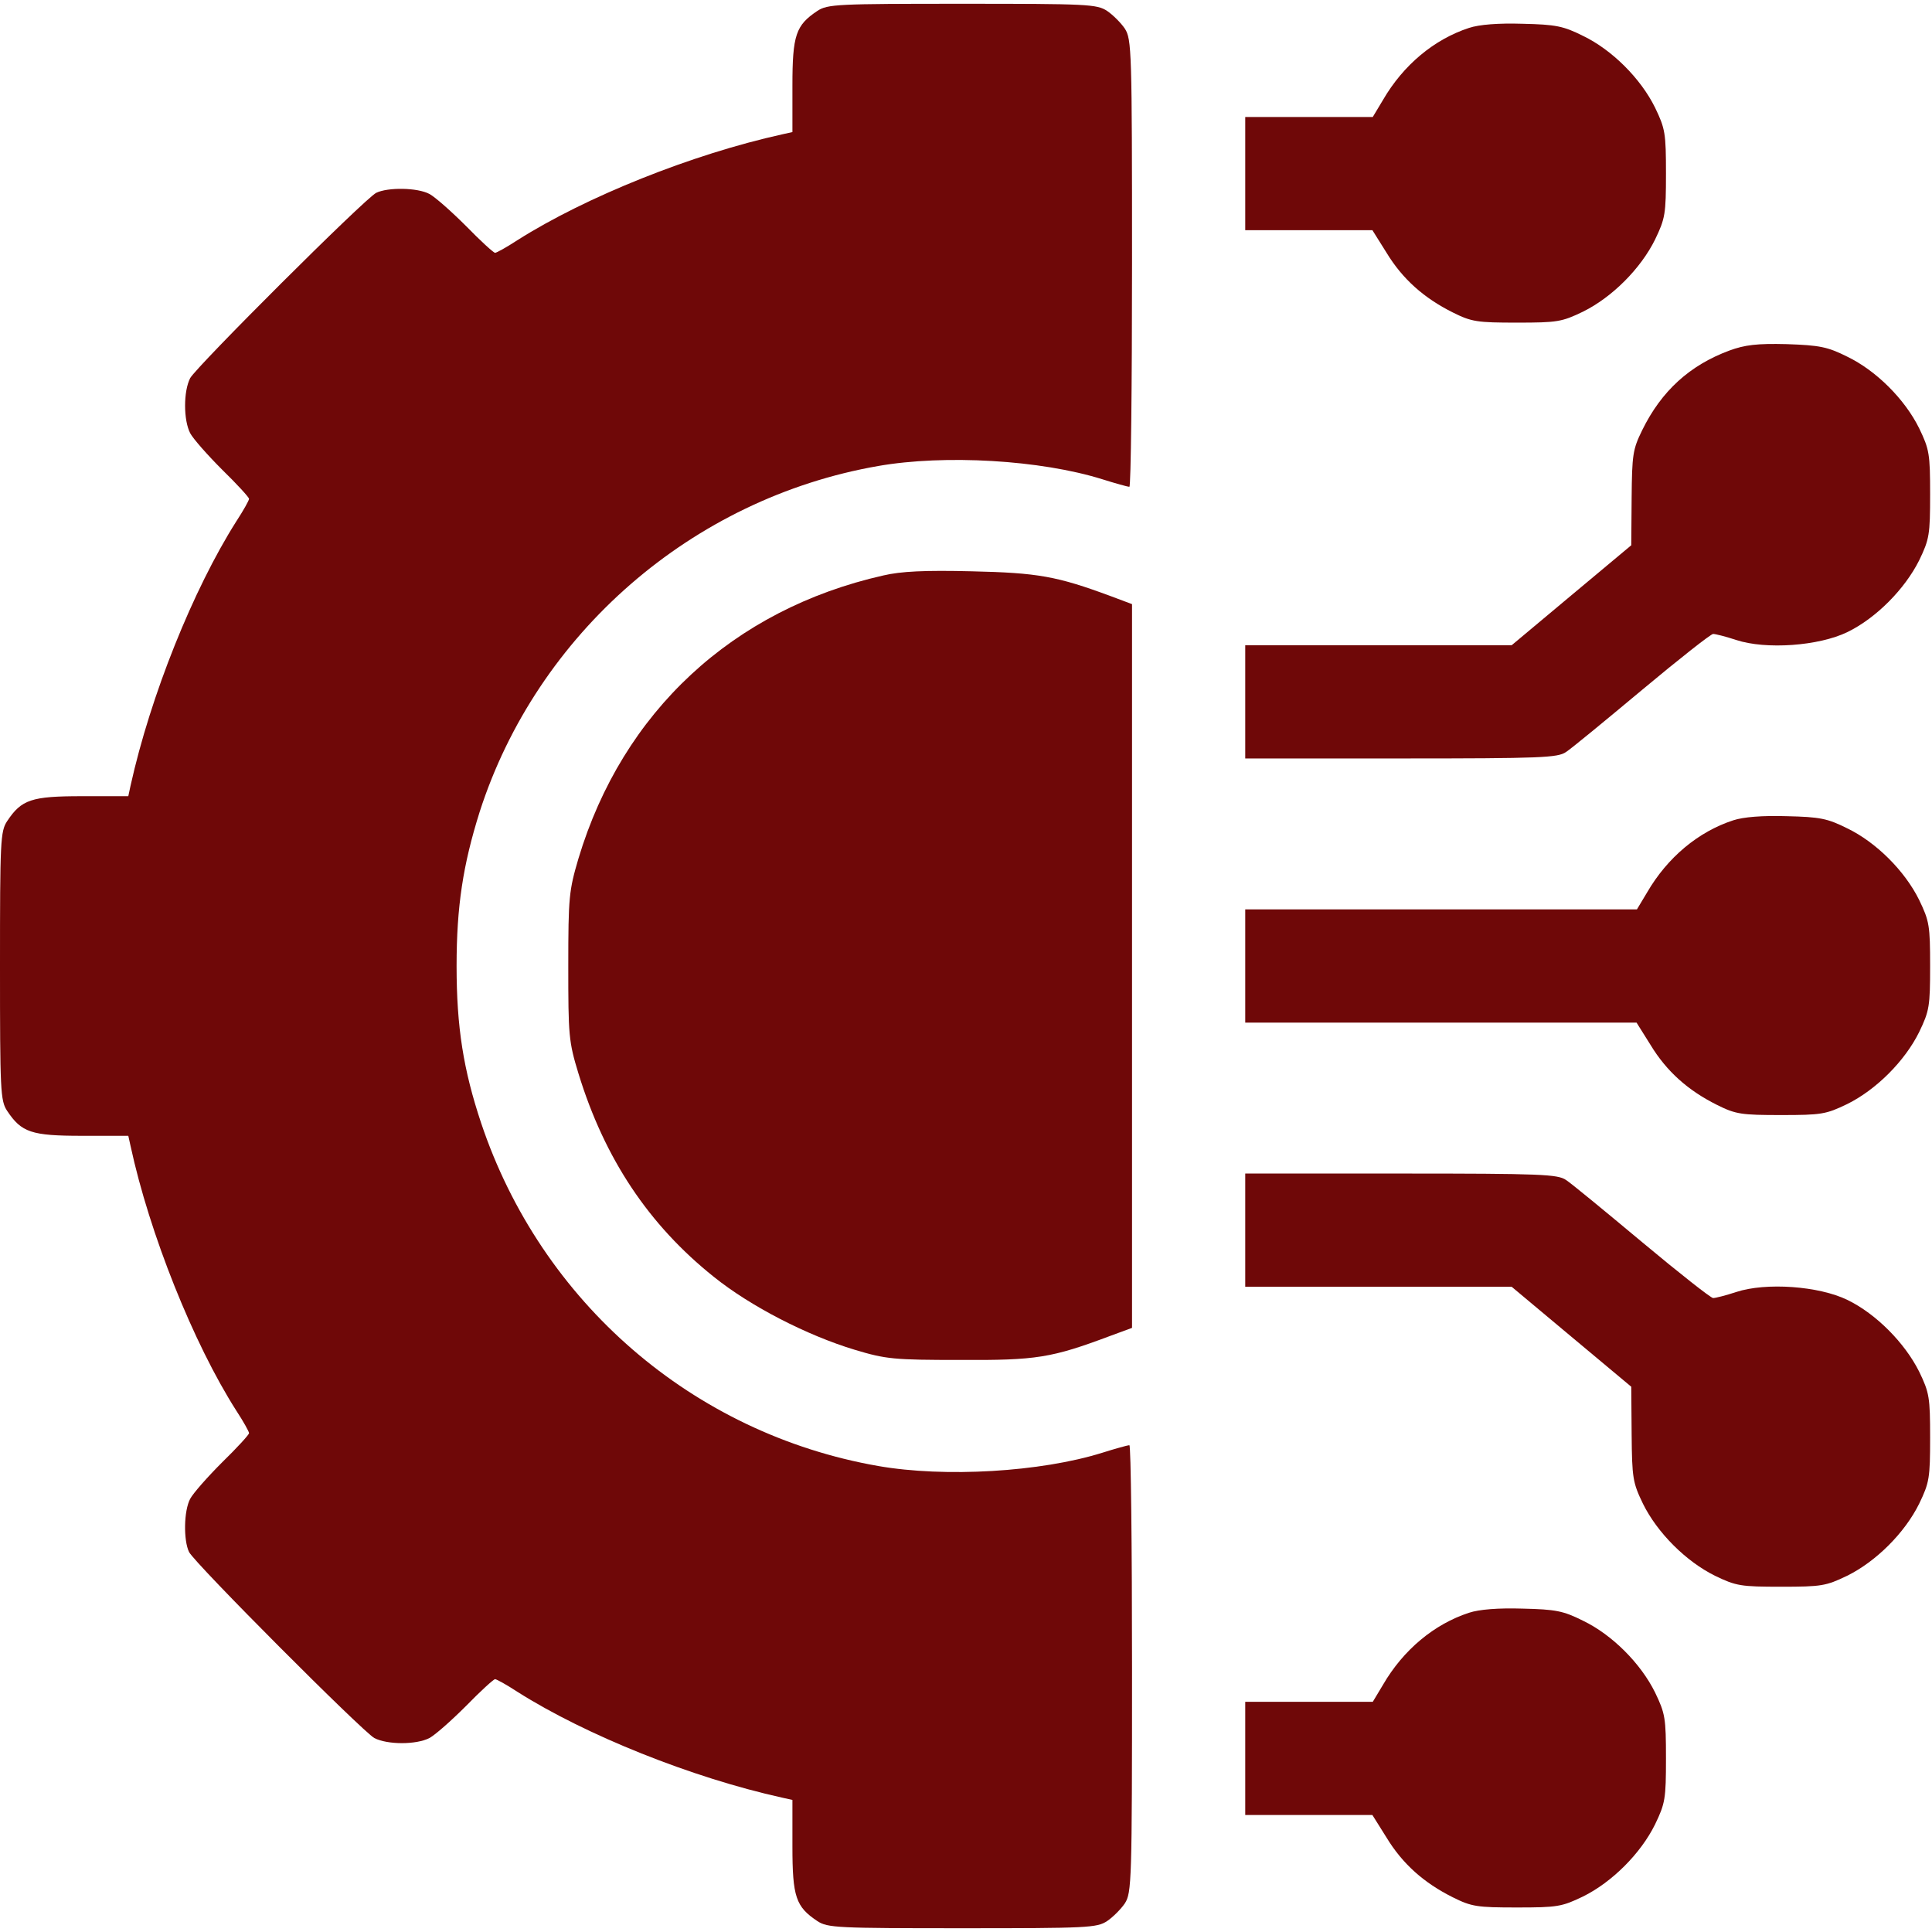 <?xml version="1.0" standalone="no"?>
<!DOCTYPE svg PUBLIC "-//W3C//DTD SVG 20010904//EN"
 "http://www.w3.org/TR/2001/REC-SVG-20010904/DTD/svg10.dtd">
<svg version="1.0" xmlns="http://www.w3.org/2000/svg"
 width="512pt" height="512pt" viewBox="0 0 512 512"
 preserveAspectRatio="xMidYMid meet">
<g transform="translate(0,512) scale(0.1,-0.1)"
fill="#6f0808" stroke="none">
<path d="M2166 5091 c-57 -38 -66 -64 -66 -198 l0 -123 -27 -6 c-240 -53 -521
-166 -701 -280 -29 -19 -56 -34 -60 -34 -4 0 -39 32 -77 71 -39 39 -82 77 -97
85 -32 17 -110 18 -141 3 -31 -16 -475 -459 -493 -491 -18 -35 -18 -111 0
-146 8 -15 46 -58 85 -97 39 -38 71 -73 71 -77 0 -4 -15 -31 -34 -60 -114
-180 -227 -461 -280 -700 l-6 -28 -123 0 c-134 0 -160 -9 -198 -66 -18 -27
-19 -53 -19 -384 0 -331 1 -357 19 -384 38 -57 64 -66 198 -66 l123 0 6 -27
c50 -232 167 -524 280 -701 19 -29 34 -56 34 -60 0 -4 -32 -39 -71 -77 -39
-39 -77 -82 -85 -97 -17 -32 -18 -110 -3 -141 16 -31 459 -475 491 -493 35
-18 111 -18 146 0 15 8 58 46 97 85 38 39 73 71 77 71 4 0 31 -15 60 -34 180
-114 461 -227 701 -280 l27 -6 0 -123 c0 -134 9 -160 66 -198 27 -18 53 -19
384 -19 331 0 357 1 384 19 15 10 37 32 47 47 18 28 19 58 19 622 0 325 -3
592 -7 592 -5 0 -37 -9 -72 -20 -163 -51 -417 -66 -594 -35 -491 86 -893 434
-1052 909 -47 141 -65 254 -65 416 0 158 17 268 61 408 152 473 563 831 1056
917 177 31 431 16 594 -35 35 -11 67 -20 72 -20 4 0 7 267 7 593 0 563 -1 593
-19 621 -10 15 -32 37 -47 47 -27 18 -53 19 -384 19 -331 0 -357 -1 -384 -19z"/>
<path d="M3893 5046 c-92 -30 -174 -98 -228 -191 l-27 -45 -169 0 -169 0 0
-150 0 -150 169 0 168 0 37 -59 c43 -71 100 -121 176 -159 50 -25 65 -27 170
-27 107 0 119 2 175 29 77 38 153 114 191 191 27 56 29 68 29 175 0 107 -2
119 -29 175 -38 77 -114 153 -191 190 -52 26 -72 30 -160 32 -64 2 -115 -2
-142 -11z"/>
<path d="M4583 4191 c-105 -39 -180 -107 -231 -211 -25 -51 -27 -65 -28 -180
l-1 -125 -158 -132 -159 -133 -353 0 -353 0 0 -150 0 -150 413 0 c372 0 415 2
437 17 14 9 105 84 202 165 97 81 182 148 188 148 6 0 34 -7 61 -16 79 -26
219 -16 295 21 76 37 152 114 190 190 27 56 29 68 29 175 0 107 -2 119 -29
175 -38 77 -114 153 -191 190 -52 26 -73 30 -160 33 -79 2 -111 -2 -152 -17z"/>
<path d="M2341 3595 c-399 -90 -691 -361 -808 -750 -25 -85 -27 -102 -27 -285
0 -184 1 -200 27 -285 69 -225 186 -401 359 -539 97 -78 247 -155 373 -193 83
-25 104 -27 280 -27 201 -1 241 5 398 64 l57 21 0 959 0 959 -56 21 c-143 53
-193 62 -369 66 -124 3 -187 0 -234 -11z"/>
<path d="M4593 2946 c-92 -30 -174 -98 -228 -191 l-27 -45 -519 0 -519 0 0
-150 0 -150 519 0 518 0 37 -59 c43 -71 100 -121 176 -159 50 -25 65 -27 170
-27 107 0 119 2 175 29 77 38 153 114 191 191 27 56 29 68 29 175 0 107 -2
119 -29 175 -38 77 -114 153 -191 190 -52 26 -72 30 -160 32 -64 2 -115 -2
-142 -11z"/>
<path d="M3300 1860 l0 -150 353 0 353 0 159 -133 158 -132 1 -125 c1 -117 3
-129 30 -185 38 -77 114 -153 191 -191 56 -27 68 -29 175 -29 107 0 119 2 175
29 77 38 153 114 191 191 27 56 29 68 29 175 0 107 -2 119 -29 175 -38 76
-114 153 -190 190 -76 37 -216 47 -295 21 -27 -9 -55 -16 -61 -16 -6 0 -91 67
-188 148 -97 81 -188 156 -202 165 -22 15 -65 17 -437 17 l-413 0 0 -150z"/>
<path d="M3893 846 c-92 -30 -174 -98 -228 -191 l-27 -45 -169 0 -169 0 0
-150 0 -150 169 0 168 0 37 -59 c43 -71 100 -121 176 -159 50 -25 65 -27 170
-27 107 0 119 2 175 29 77 38 153 114 191 191 27 56 29 68 29 175 0 107 -2
119 -29 175 -38 77 -114 153 -191 190 -52 26 -72 30 -160 32 -64 2 -115 -2
-142 -11z"/>
</g>
</svg>
